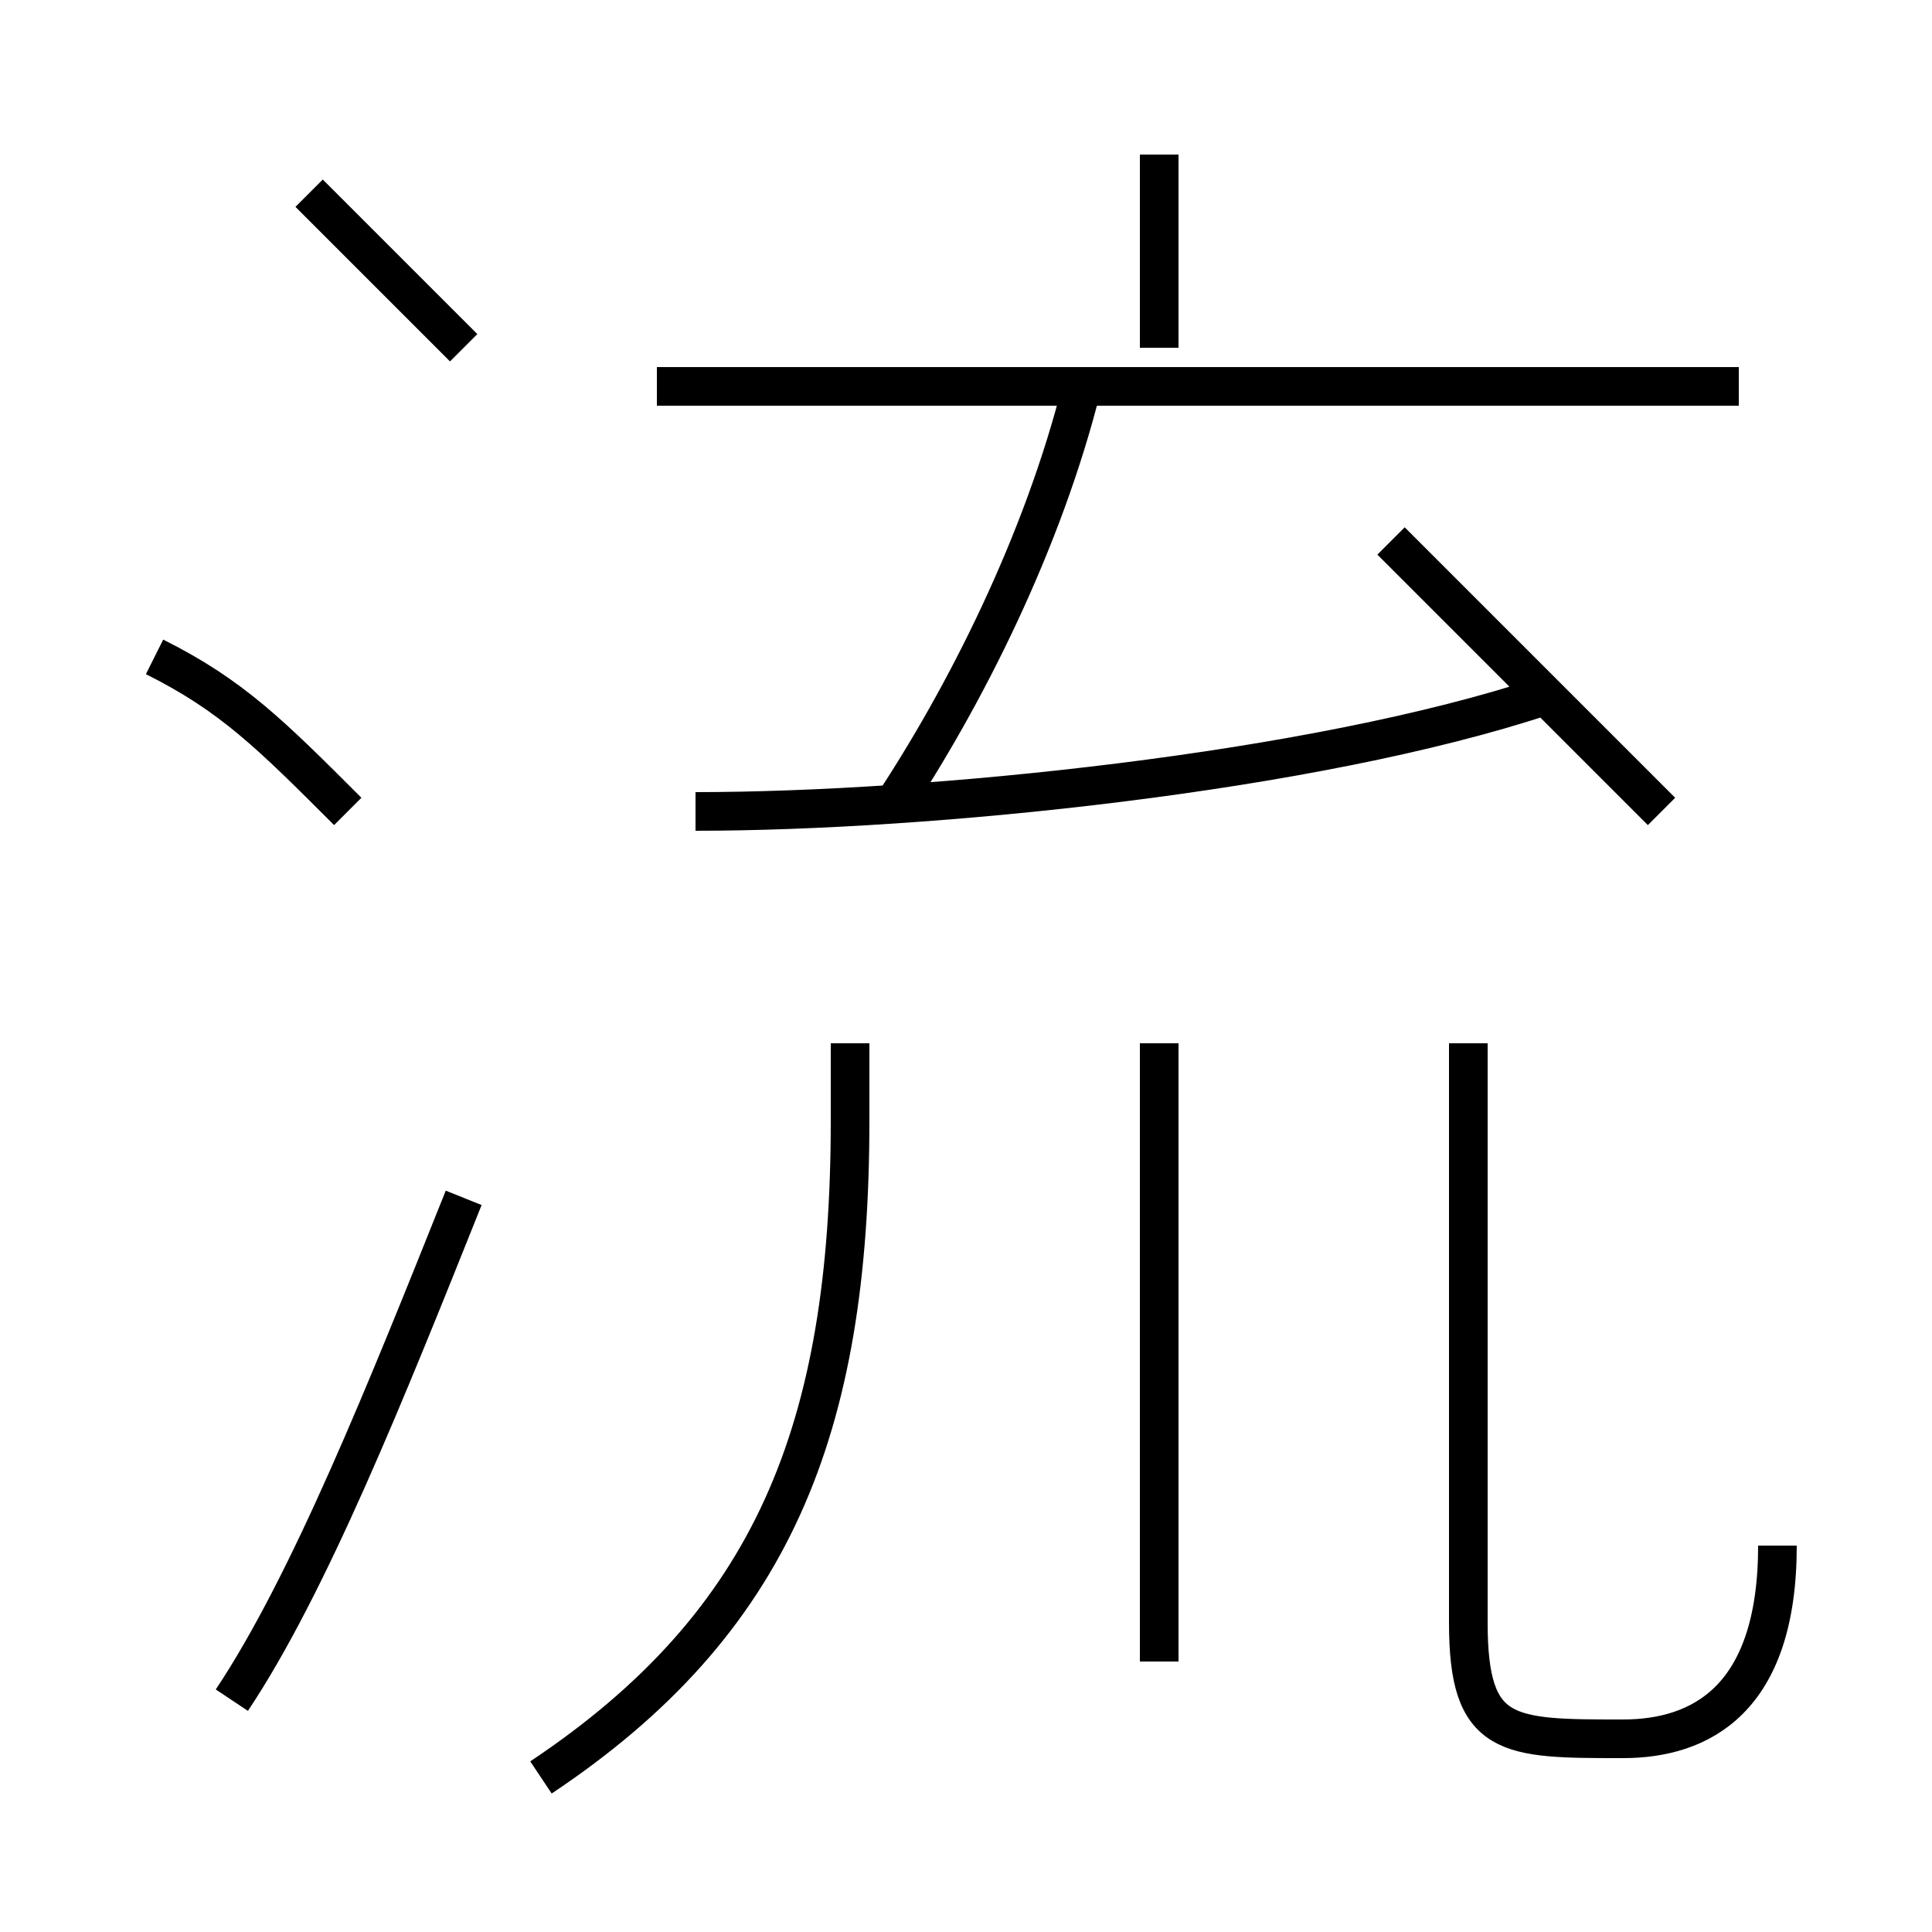 <?xml version='1.0' encoding='utf8'?>
<svg viewBox="0.0 -6.0 50.0 50.0" version="1.1" xmlns="http://www.w3.org/2000/svg">
<rect x="0.0" y="-6.0" width="50.0" height="50.0" fill="#808080" stroke="none"/>
<rect x="-1000" y="-1000" width="2000" height="2000" stroke="white" fill="white"/>
<g style="fill:white;stroke:#000000;  stroke-width:1">
<path d="M 14 2 C 20 -2 22 -7 22 -15 L 22 -17 M 6 0 C 8 -3 10 -8 12 -13 M 9 -23 C 7 -25 6 -26 4 -27 M 30 -1 L 30 -17 M 12 -35 C 11 -36 9 -38 8 -39 M 46 -4 C 46 0 44 1 42 1 C 39 1 38 1 38 -2 L 38 -17 M 18 -23 C 24 -23 34 -24 40 -26 M 23 -23 C 25 -26 27 -30 28 -34 M 45 -34 L 17 -34 M 43 -23 C 41 -25 38 -28 36 -30 M 30 -35 L 30 -40" transform="translate(0.0 38.0)" />
</g>
</svg>